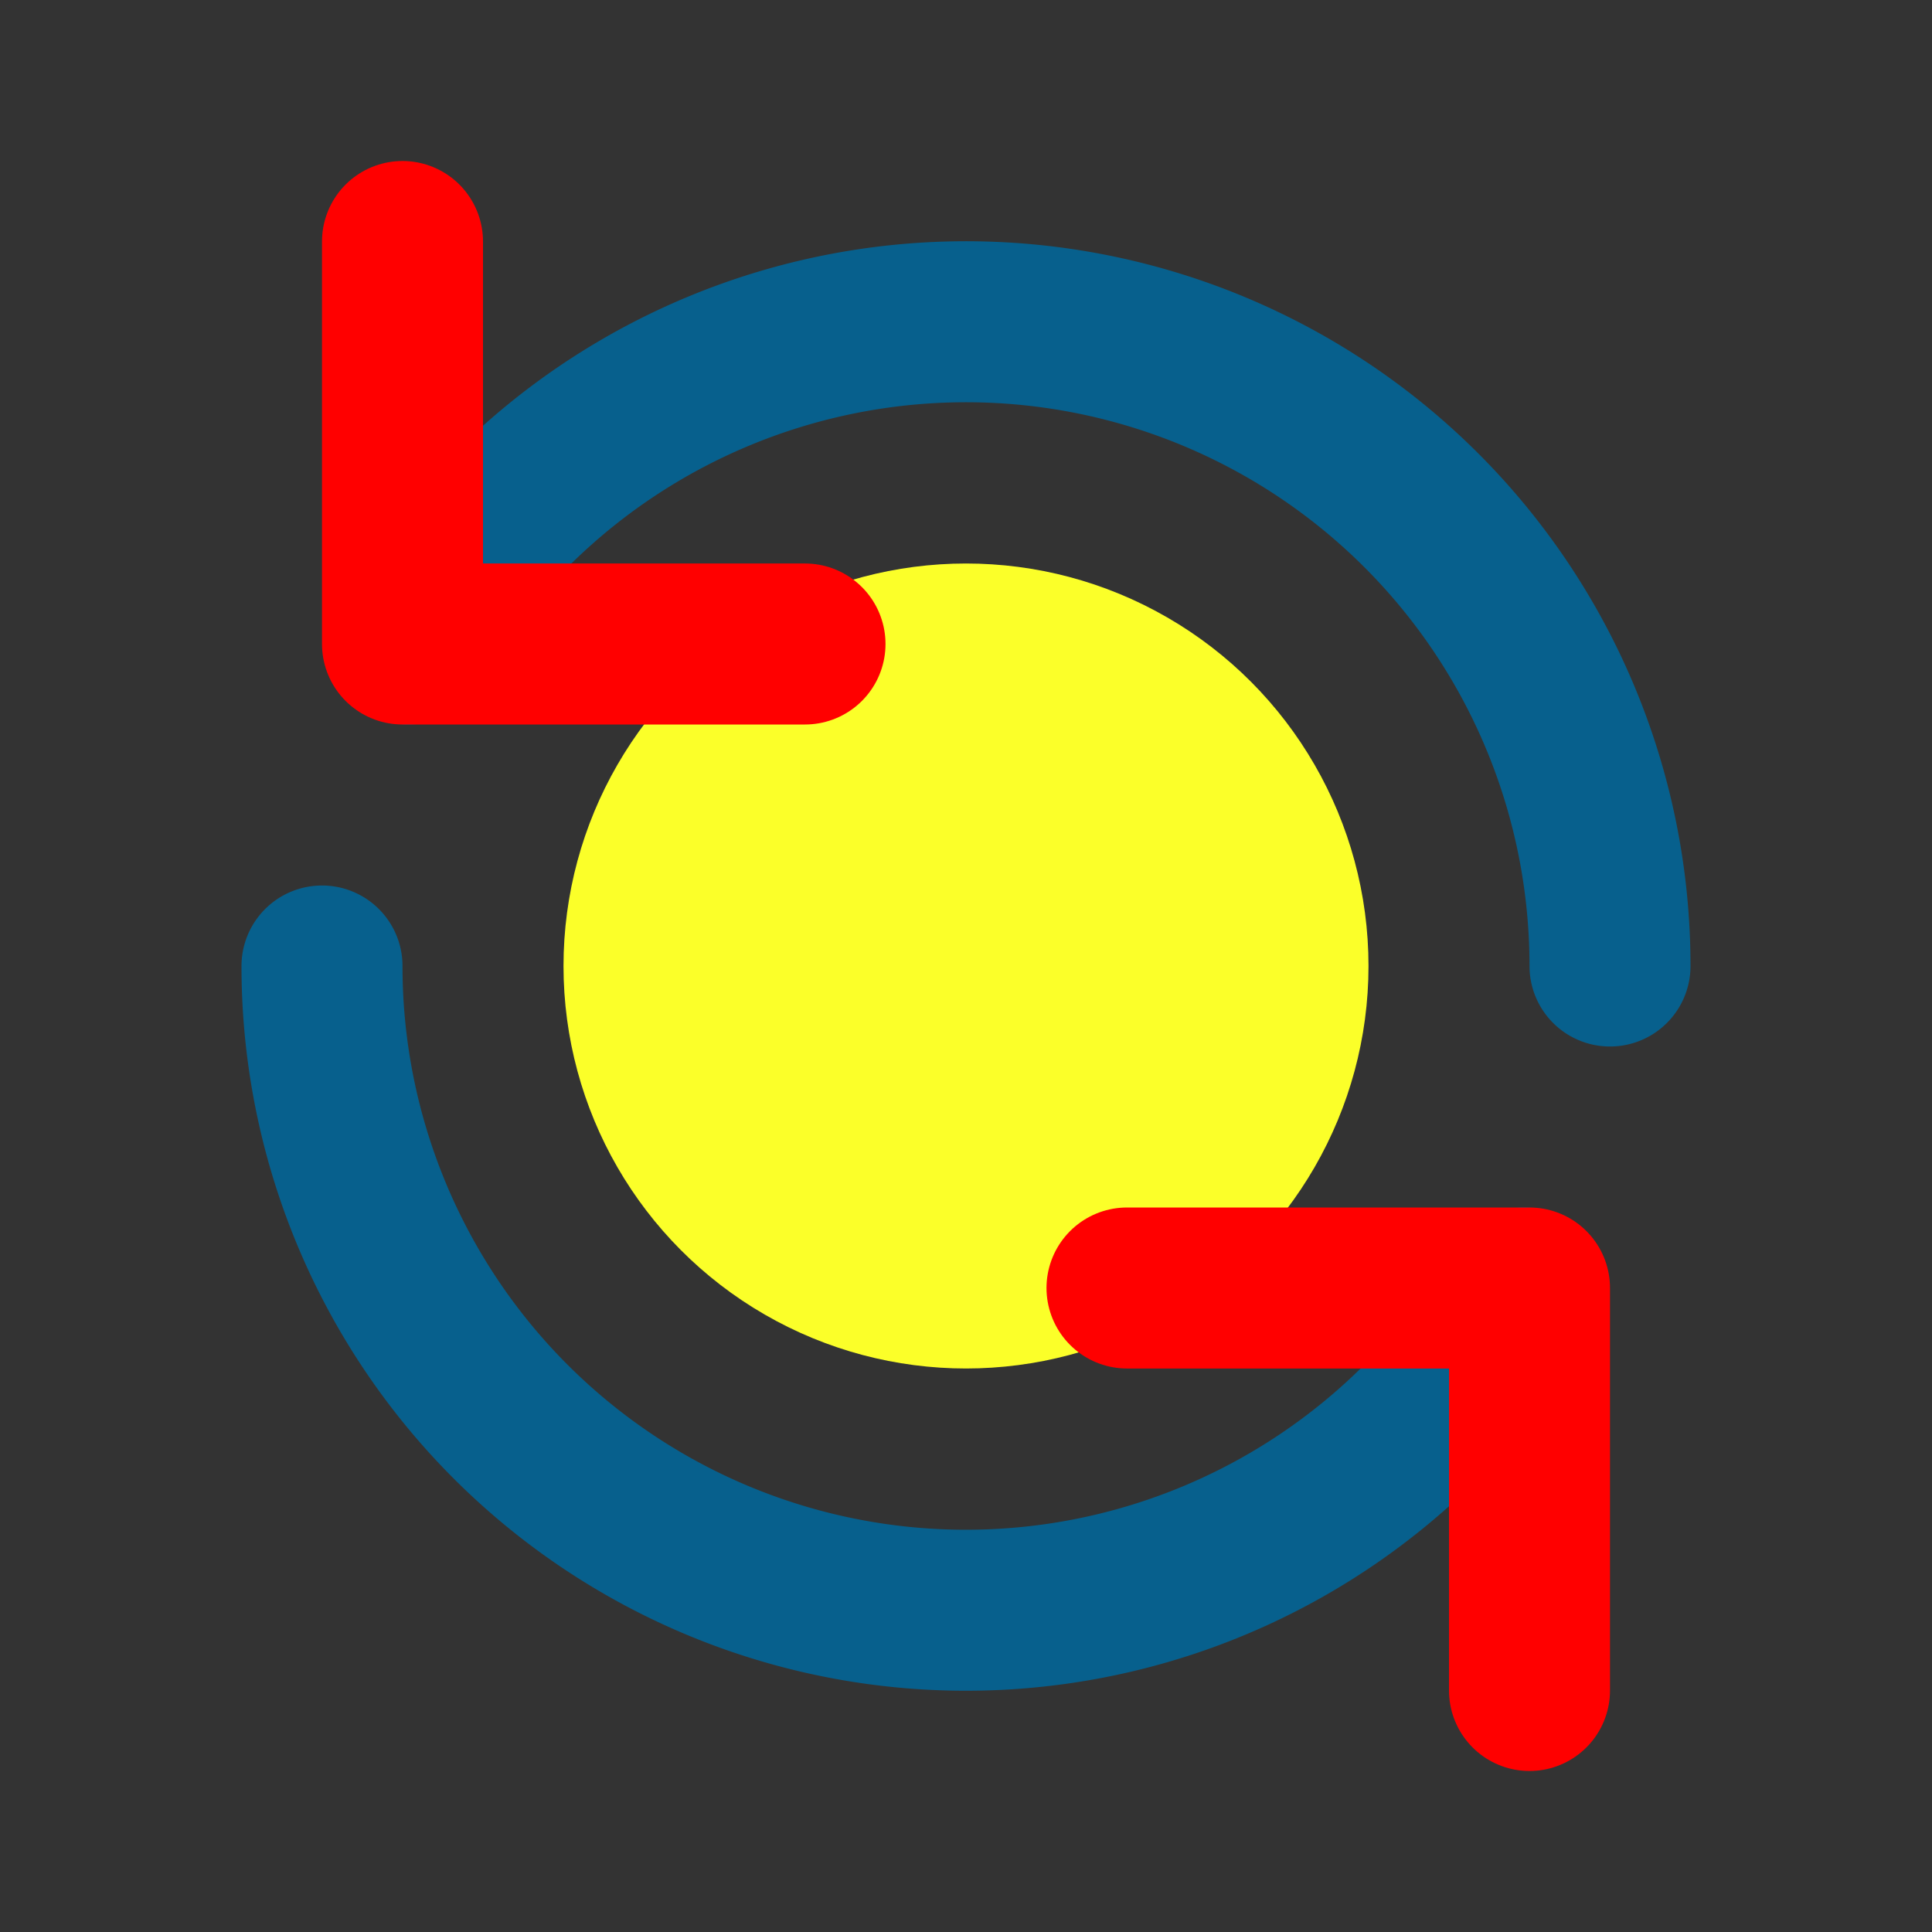 <!DOCTYPE svg PUBLIC "-//W3C//DTD SVG 1.1//EN" "http://www.w3.org/Graphics/SVG/1.1/DTD/svg11.dtd">
<!-- Uploaded to: SVG Repo, www.svgrepo.com, Transformed by: SVG Repo Mixer Tools -->
<svg width="122px" height="122px" viewBox="0 0 24 24" id="update-alt" xmlns="http://www.w3.org/2000/svg" class="icon multi-color" fill="#000000">
<rect x="0" y="0" width="24" height="24" fill="#333333" stroke="none"/>
<g id="SVGRepo_bgCarrier" stroke-width="0"/>
<g id="SVGRepo_tracerCarrier" stroke-linecap="round" stroke-linejoin="round"/>
<g id="SVGRepo_iconCarrier">
<circle id="tertiary-fill" cx="12" cy="12" r="5" style="fill: #fbff29; stroke-width: 2;"/>
<path id="secondary-stroke" d="M5.07,8A8,8,0,0,1,20,12M4,12a8,8,0,0,0,14.93,4" style="fill: none; stroke: #07608d; stroke-linecap: round; stroke-linejoin: round; stroke-width: 2;"/>
<path id="primary-stroke" d="M10,8H5V3M19,21V16H14" style="fill: none; stroke: #ff0000; stroke-linecap: round; stroke-linejoin: round; stroke-width: 2;"/>
</g>
</svg>